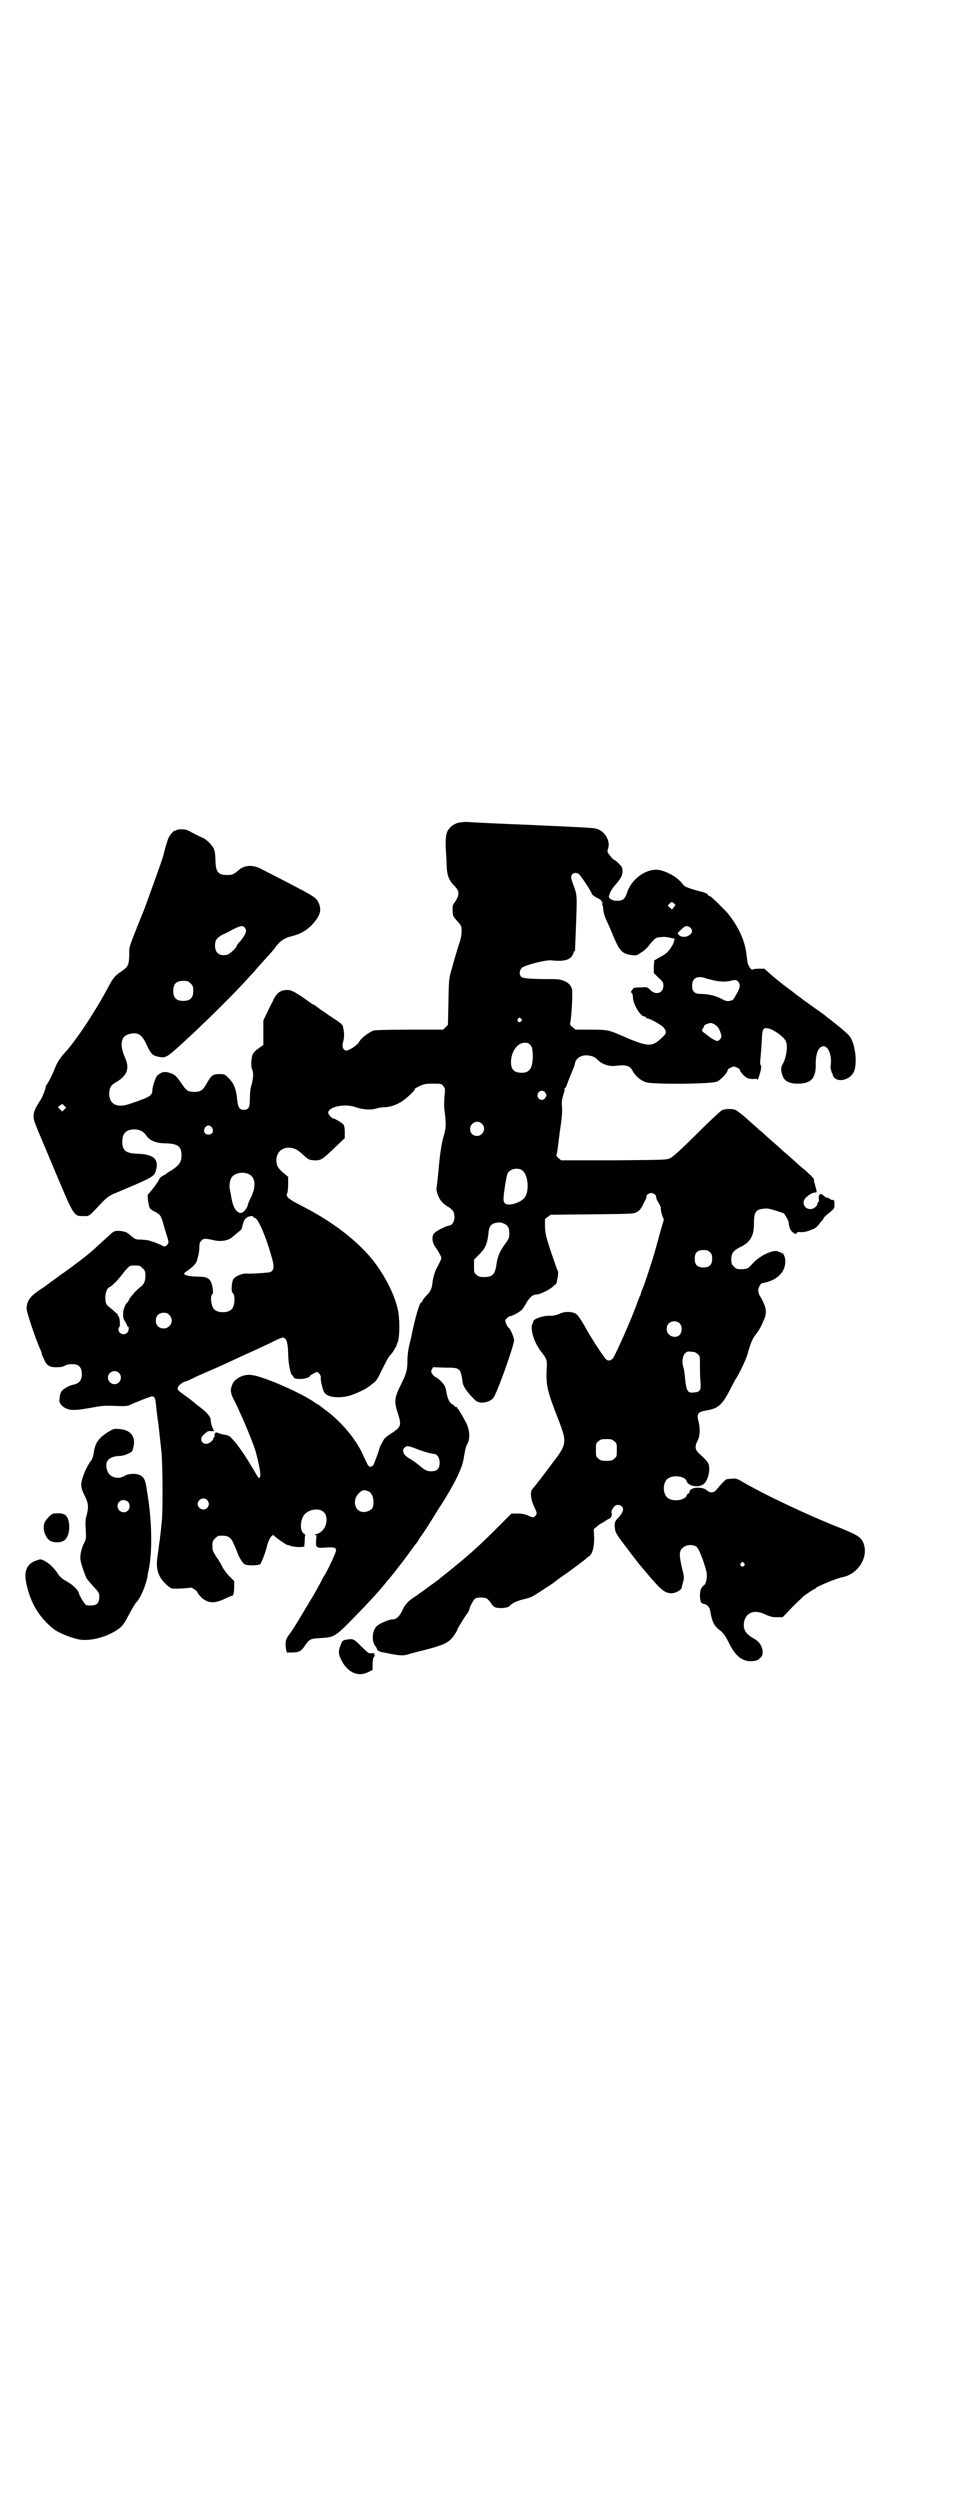 <?xml version="1.0" standalone="no"?>
<!DOCTYPE svg PUBLIC "-//W3C//DTD SVG 20010904//EN"
 "http://www.w3.org/TR/2001/REC-SVG-20010904/DTD/svg10.dtd">
<svg version="1.0" xmlns="http://www.w3.org/2000/svg"
 width="1105pt" height="2870pt" viewBox="0 0 1105 2870"
 preserveAspectRatio="xMidYMid meet">
<g transform="translate(0,2870) scale(0.5,-0.5)"
fill="#000000" stroke="none">
<path d="M1052 3851 c-6 -2 -13 -6 -17 -10 -10 -10 -12 -20 -11 -49 1 -14 2
-31 2 -39 1 -23 5 -34 18 -47 12 -12 12 -21 1 -37 -5 -7 -6 -8 -5 -22 0 -8 1
-11 7 -18 4 -4 9 -10 11 -13 4 -6 3 -25 -2 -39 -2 -6 -6 -18 -8 -26 -2 -7 -7
-23 -10 -35 -7 -23 -7 -26 -8 -86 l-1 -43 -5 -5 -6 -6 -77 0 c-53 0 -78 -1
-83 -2 -12 -5 -28 -17 -33 -26 -3 -7 -23 -20 -29 -20 -7 0 -11 8 -8 19 2 7 3
14 2 24 -2 13 -2 15 -8 20 -9 7 -10 7 -19 13 -4 3 -8 5 -9 6 -1 1 -8 6 -16 11
-8 6 -15 11 -16 12 0 0 -2 1 -3 1 -1 0 -3 1 -3 2 -1 0 -11 8 -23 16 -17 11
-23 14 -30 15 -18 1 -28 -6 -37 -27 -4 -7 -10 -20 -14 -28 l-7 -15 0 -28 0
-28 -11 -8 c-6 -4 -12 -10 -13 -13 -4 -8 -5 -28 -2 -35 4 -7 3 -22 -2 -39 -2
-6 -3 -19 -3 -29 0 -20 -3 -25 -14 -25 -10 0 -13 5 -15 22 -2 23 -7 38 -19 50
-10 10 -10 10 -23 10 -14 0 -18 -3 -29 -23 -8 -14 -13 -17 -25 -18 -16 0 -20
2 -29 15 -14 21 -19 26 -31 29 -12 4 -20 1 -28 -7 -4 -4 -11 -26 -11 -33 0
-10 -5 -14 -20 -20 -8 -3 -21 -8 -28 -10 -31 -12 -51 -4 -51 22 0 13 4 20 15
26 26 15 32 31 22 55 -14 31 -11 51 9 56 20 5 29 -1 40 -25 10 -21 13 -24 26
-27 17 -4 20 -2 53 28 41 37 116 110 151 149 10 11 19 20 20 22 1 1 8 9 16 18
8 9 16 18 18 20 2 2 8 9 13 16 10 13 20 20 38 24 19 5 31 12 44 25 19 20 24
34 16 51 -5 11 -11 15 -45 33 -30 16 -66 34 -87 45 -19 10 -38 9 -51 -2 -11
-10 -15 -12 -27 -12 -21 0 -26 7 -27 32 0 9 -1 19 -2 23 -2 10 -15 24 -26 30
-6 2 -17 8 -25 12 -12 7 -16 8 -25 8 -6 0 -12 -1 -12 -2 -1 -1 -2 -2 -3 -1 -2
1 -11 -9 -15 -17 -2 -5 -7 -20 -12 -41 -4 -14 -32 -91 -43 -121 -38 -95 -35
-85 -35 -106 -1 -24 -2 -27 -19 -39 -13 -8 -19 -16 -27 -31 -30 -57 -76 -127
-103 -156 -10 -11 -17 -22 -22 -35 -6 -15 -16 -35 -20 -39 -1 -2 -2 -4 -1 -4
1 0 -7 -22 -11 -28 -19 -29 -21 -38 -11 -61 3 -9 22 -52 40 -96 48 -114 46
-111 69 -111 14 0 10 -3 43 32 10 10 15 14 26 19 88 37 93 39 97 53 8 26 -5
38 -41 39 -28 1 -36 7 -36 28 0 19 9 28 28 28 12 0 21 -5 27 -14 8 -12 23 -18
45 -18 28 -1 36 -7 36 -28 0 -15 -6 -23 -23 -34 -4 -2 -8 -5 -10 -6 -1 -2 -5
-4 -9 -6 -4 -2 -8 -5 -10 -10 -3 -7 -22 -31 -25 -33 -2 -1 1 -27 4 -31 1 -3 7
-7 12 -9 13 -7 14 -9 21 -34 0 -2 3 -10 6 -20 5 -16 5 -16 2 -21 -5 -6 -7 -6
-14 -2 -6 3 -17 7 -19 8 -1 0 -5 1 -10 3 -5 1 -14 2 -20 2 -9 0 -12 1 -19 7
-4 3 -8 7 -9 7 -2 3 -13 6 -22 6 -10 0 -11 -1 -23 -12 -10 -9 -23 -21 -34 -31
-14 -13 -41 -33 -67 -52 -8 -5 -22 -16 -32 -23 -9 -7 -19 -14 -21 -15 -26 -17
-33 -27 -34 -45 0 -8 20 -69 32 -95 2 -4 3 -8 3 -9 0 -1 1 -4 2 -6 1 -1 3 -7
5 -11 5 -11 14 -15 30 -14 8 0 14 2 17 4 3 2 9 3 16 3 15 0 22 -7 22 -23 0
-14 -6 -21 -19 -24 -10 -2 -23 -9 -28 -16 -2 -3 -4 -10 -4 -15 -1 -9 -1 -10 5
-17 12 -11 24 -13 62 -6 33 6 33 6 66 5 16 -1 23 0 28 2 12 6 48 20 51 20 6 0
8 -4 9 -17 1 -8 3 -29 6 -47 2 -18 5 -47 7 -64 3 -34 3 -132 1 -156 -1 -8 -2
-21 -3 -29 -1 -7 -2 -16 -2 -18 -1 -2 -1 -8 -2 -12 0 -4 -2 -15 -3 -23 -3 -19
-2 -34 5 -47 6 -12 21 -26 28 -28 5 -1 34 0 42 2 4 1 17 -8 17 -12 0 -1 4 -6
9 -11 16 -14 31 -14 57 -1 6 3 12 5 13 5 3 0 5 7 5 22 l0 12 -11 11 c-6 6 -12
15 -15 19 -2 5 -8 16 -14 24 -9 14 -10 16 -10 27 0 10 1 12 6 17 3 3 7 6 9 6
22 1 27 -2 35 -21 4 -8 6 -15 7 -16 1 -7 12 -25 16 -28 6 -4 32 -4 37 0 3 4
11 24 15 40 4 17 13 31 17 25 2 -3 27 -21 30 -21 0 0 5 -1 10 -3 4 -1 13 -2
19 -2 l10 1 1 13 c0 7 1 13 1 14 1 0 -1 2 -3 3 -9 6 -9 29 0 42 10 14 36 18
46 7 11 -11 7 -36 -8 -46 -3 -2 -7 -4 -9 -4 -2 0 -3 -1 -3 -2 0 -1 1 -2 2 -1
2 1 2 0 1 -2 0 -2 -1 -8 -1 -14 -1 -12 3 -14 23 -12 19 1 23 0 23 -7 0 -5 -22
-51 -28 -59 -1 -1 -5 -9 -9 -17 -12 -22 -19 -34 -23 -40 -2 -3 -4 -7 -5 -9 -2
-2 -9 -15 -17 -28 -8 -13 -16 -26 -18 -29 -2 -3 -6 -9 -10 -14 -6 -9 -7 -15
-5 -30 l2 -8 11 0 c17 0 22 3 30 15 10 15 13 17 35 18 33 2 34 2 79 48 35 36
59 62 73 80 3 4 8 9 10 12 9 10 46 59 52 68 2 3 5 7 6 8 2 2 5 6 7 10 3 5 5 8
6 9 1 1 19 28 31 48 4 7 11 18 16 25 34 55 48 85 51 109 2 12 4 22 7 28 8 13
6 34 -3 51 -4 7 -8 15 -10 18 -2 3 -5 8 -6 10 -2 2 -4 4 -4 5 0 1 -1 2 -3 2
-2 0 -3 1 -3 2 0 1 -2 2 -5 4 -6 3 -10 11 -13 25 -1 7 -3 15 -5 18 -3 6 -17
19 -20 19 -1 0 -4 3 -7 6 -4 6 -4 7 -2 12 l3 5 28 -1 c34 0 35 0 40 -35 2 -10
12 -24 29 -40 9 -9 31 -6 41 5 8 9 49 123 48 134 -1 8 -10 28 -13 28 -1 0 -3
4 -5 8 -3 8 -3 9 1 13 3 3 6 5 7 5 5 0 24 10 29 16 2 3 7 10 10 16 8 13 15 18
23 18 8 0 34 13 39 20 2 2 4 3 4 3 1 -1 2 2 3 5 1 4 1 7 1 7 1 0 3 16 2 18 -2
3 -5 12 -18 50 -10 31 -11 36 -12 52 l0 18 6 5 7 5 96 1 c95 1 96 1 103 6 5 2
9 8 12 14 2 5 6 11 7 14 2 3 2 6 2 7 -2 2 6 8 11 8 5 0 13 -6 11 -8 0 -1 1 -4
2 -8 2 -3 5 -9 7 -12 1 -3 3 -6 2 -7 -1 -2 4 -22 6 -23 1 -1 1 -3 0 -7 -1 -3
-5 -17 -9 -31 -4 -14 -8 -30 -10 -36 -4 -16 -21 -67 -26 -81 -3 -7 -6 -14 -6
-15 0 -1 -1 -4 -2 -7 -2 -3 -4 -9 -6 -14 -11 -33 -53 -128 -58 -132 -8 -6 -13
-5 -20 6 -12 16 -32 48 -38 59 -11 20 -20 34 -25 38 -9 6 -27 7 -40 0 -8 -3
-13 -4 -21 -4 -14 1 -38 -7 -38 -13 0 -1 -1 -4 -3 -8 -3 -14 6 -42 21 -61 13
-17 14 -19 13 -37 -2 -41 0 -51 29 -125 16 -42 16 -51 -6 -81 -28 -37 -38 -51
-40 -53 -1 -1 -4 -5 -7 -9 -3 -4 -7 -8 -8 -10 -7 -5 -5 -24 3 -41 7 -15 7 -15
4 -20 -5 -6 -6 -6 -19 0 -8 3 -14 4 -24 4 l-13 0 -34 -34 c-35 -35 -55 -53
-81 -75 -5 -4 -10 -8 -11 -9 -1 -1 -11 -9 -21 -17 -10 -8 -20 -16 -21 -17 -7
-5 -38 -28 -51 -37 -19 -12 -26 -20 -33 -36 -6 -12 -13 -18 -21 -18 -9 0 -29
-9 -36 -15 -11 -10 -13 -34 -4 -46 2 -2 4 -6 4 -7 0 -3 6 -7 16 -8 33 -7 43
-8 53 -5 6 2 21 6 34 9 51 13 62 18 74 35 4 6 7 11 7 12 0 2 6 12 20 34 5 6 8
12 8 13 0 5 10 24 14 26 6 3 20 3 26 0 2 -1 7 -6 10 -11 7 -10 10 -11 26 -11
10 1 13 2 16 4 6 7 16 12 32 16 9 2 19 5 22 7 7 4 40 26 45 29 1 1 9 7 17 13
24 16 55 40 60 44 1 2 4 4 6 5 8 4 13 20 13 42 l-1 21 7 6 c4 4 11 8 15 10 4
2 7 5 8 5 1 1 3 2 5 3 5 1 8 10 6 13 -2 3 2 11 7 16 4 4 12 4 17 -1 5 -5 2
-14 -8 -25 -9 -9 -10 -12 -8 -28 1 -7 6 -15 27 -42 13 -18 27 -35 29 -38 3 -3
10 -12 17 -20 32 -38 41 -46 57 -46 9 0 21 7 23 12 0 2 2 8 3 13 3 10 3 12 -2
32 -7 30 -7 40 1 47 8 8 25 9 33 2 5 -5 16 -33 21 -53 4 -13 1 -29 -4 -34 -8
-6 -10 -12 -10 -26 1 -14 2 -16 11 -18 7 -2 12 -8 13 -18 4 -23 9 -33 23 -43
7 -6 11 -11 19 -27 15 -31 31 -44 53 -43 11 1 14 2 19 7 6 6 6 7 6 17 -2 12
-8 22 -22 29 -19 11 -24 22 -20 40 6 20 24 26 49 14 11 -5 16 -6 26 -6 l13 0
22 23 c13 13 25 24 27 26 10 7 23 16 25 16 1 0 2 1 2 2 2 3 49 23 62 25 34 7
58 43 49 74 -5 17 -13 22 -55 39 -81 32 -179 79 -228 108 -9 5 -12 6 -20 5 -5
0 -10 -1 -12 -1 -3 0 -14 -12 -23 -23 -7 -9 -15 -10 -24 -2 -11 9 -39 6 -39
-4 0 -2 -1 -4 -3 -4 -2 -1 -3 -3 -4 -5 -3 -10 -28 -14 -40 -7 -16 8 -16 40 0
48 13 7 37 3 40 -7 4 -13 30 -17 41 -6 9 9 14 31 10 44 -2 6 -6 10 -24 27 -7
7 -8 15 -2 26 6 10 7 29 3 44 -5 18 -2 23 14 26 31 5 39 11 60 52 4 8 9 18 12
22 11 18 23 45 26 55 7 25 11 36 20 47 4 5 11 16 15 26 11 23 10 32 -4 58 -4
5 -6 12 -6 16 0 7 5 16 9 17 32 5 53 24 53 49 1 9 -5 22 -8 20 -1 -1 -2 0 -2
1 0 2 -1 2 -1 1 -1 0 -3 0 -4 1 -9 7 -42 -7 -60 -27 -11 -12 -11 -12 -24 -13
-12 0 -13 0 -19 6 -5 5 -6 7 -6 17 0 13 5 20 19 27 24 11 33 26 33 53 0 25 3
32 16 35 5 1 13 2 17 1 7 -1 35 -10 36 -11 4 -5 11 -18 11 -21 0 -9 4 -19 10
-23 6 -4 7 -4 8 -1 2 2 4 3 10 2 6 0 13 1 20 4 14 5 16 7 23 16 3 4 7 9 8 9 1
1 1 2 0 2 0 0 2 3 6 7 21 17 20 16 20 27 0 8 -1 9 -4 9 -3 0 -6 1 -7 3 -2 1
-4 2 -6 2 -1 0 -5 2 -8 5 -7 7 -12 4 -11 -8 1 -4 0 -7 -1 -7 -1 0 -2 -2 -2 -3
0 -6 -9 -13 -16 -13 -15 0 -21 16 -11 26 6 6 17 13 22 12 4 0 4 2 0 15 -1 5
-3 10 -3 11 1 5 -2 9 -19 24 -11 9 -21 18 -23 20 -2 2 -10 9 -19 17 -9 7 -16
14 -17 15 -1 1 -8 7 -16 14 -8 7 -16 14 -17 15 -1 1 -8 8 -16 14 -7 7 -16 14
-18 16 -10 10 -30 26 -34 28 -7 4 -27 4 -34 -1 -3 -2 -29 -26 -57 -54 -34 -34
-54 -52 -60 -55 -9 -4 -11 -4 -130 -5 l-121 0 -7 6 c-3 3 -5 6 -4 6 1 0 3 11
7 45 0 2 2 15 4 29 2 15 3 30 2 38 -1 11 0 16 3 26 2 7 4 13 3 14 -1 1 0 2 1
2 1 0 2 2 3 4 2 6 11 29 13 33 3 7 6 14 7 20 2 11 14 19 28 18 11 -1 17 -3 26
-12 9 -9 26 -14 40 -12 23 3 32 0 38 -11 6 -12 20 -24 32 -27 17 -5 153 -4
163 2 9 5 24 21 24 27 0 1 3 3 7 5 7 3 7 3 14 0 4 -2 7 -4 7 -6 0 -4 12 -17
19 -19 4 -1 10 -2 14 -1 5 0 7 0 7 -2 0 -3 4 7 7 19 2 8 2 12 1 14 -2 1 -2 7
-1 16 1 8 2 26 3 39 1 31 3 33 18 29 11 -3 33 -19 37 -28 6 -11 1 -41 -8 -55
-2 -4 -3 -8 -2 -14 3 -21 14 -29 38 -29 31 0 42 13 41 47 0 23 7 39 18 39 12
0 20 -25 16 -46 -1 -3 3 -16 4 -17 1 -1 2 -2 1 -3 0 -1 1 -3 3 -6 13 -13 41
-3 47 17 7 23 0 67 -13 80 -5 6 -33 29 -45 38 -3 2 -7 5 -9 7 -2 2 -12 9 -22
16 -10 7 -22 16 -28 20 -5 4 -19 14 -30 23 -12 8 -30 23 -41 32 l-19 17 -13 0
c-7 0 -13 -1 -14 -2 -2 -3 -11 9 -12 18 0 2 -1 8 -2 15 -3 32 -18 65 -43 96
-7 8 -35 36 -40 39 -4 1 -6 3 -6 4 0 2 -7 5 -23 9 -19 5 -29 9 -32 12 -12 16
-28 27 -50 34 -30 10 -70 -16 -81 -52 -4 -12 -9 -17 -20 -17 -12 -1 -23 5 -21
11 3 10 7 17 16 27 12 14 15 20 15 30 0 8 -1 10 -9 18 -4 4 -9 8 -10 8 -2 0
-8 7 -13 14 -3 4 -3 6 -1 12 5 14 -4 34 -19 42 -11 6 -10 5 -158 12 -74 3
-140 6 -147 7 -7 0 -16 -1 -21 -2z m277 -117 c4 -2 31 -43 31 -47 0 -1 5 -5
11 -8 6 -3 11 -6 11 -8 0 -1 1 -3 3 -4 1 0 1 -1 -1 -1 -2 0 -2 -1 -1 -2 1 0 3
-7 3 -13 1 -9 4 -17 9 -28 4 -8 11 -25 16 -37 13 -30 19 -36 41 -39 9 -1 11
-1 19 5 6 3 14 10 18 15 14 18 19 21 24 21 3 0 9 1 12 1 3 0 10 -1 14 -2 5 -1
9 -2 10 -2 2 2 -1 -8 -3 -13 -10 -17 -14 -21 -29 -29 l-14 -8 -1 -14 0 -15 11
-11 c10 -9 11 -11 11 -18 0 -17 -17 -23 -30 -10 -7 7 -7 7 -23 6 -11 0 -16 -1
-17 -3 0 -1 -2 -3 -3 -5 -2 -1 -2 -2 0 -5 2 -1 3 -5 3 -9 0 -16 17 -45 27 -45
2 0 3 -1 3 -2 0 -1 1 -2 2 -2 7 0 37 -17 40 -23 6 -9 5 -12 -6 -22 -23 -22
-32 -21 -96 7 -25 11 -30 12 -69 12 l-33 0 -7 6 c-5 4 -6 6 -5 10 3 11 6 69 4
77 -4 15 -20 23 -41 23 -47 0 -71 1 -75 5 -6 5 -5 15 1 21 7 6 55 19 69 17 27
-3 42 1 47 12 2 3 4 7 3 8 0 0 1 1 2 1 1 0 1 1 1 3 0 1 1 23 2 49 3 80 3 76
-6 101 -6 16 -6 20 -2 24 3 3 7 4 14 1z m223 -71 c0 0 -2 -3 -4 -6 l-4 -5 -5
4 -5 5 4 4 c5 5 5 5 9 2 2 -2 4 -4 5 -4z m-989 -54 c3 -5 3 -6 0 -14 -3 -5 -8
-13 -12 -17 -4 -4 -7 -8 -7 -9 0 -5 -16 -19 -22 -21 -18 -4 -28 4 -28 21 0 13
4 18 19 26 6 2 16 8 24 12 16 8 22 9 26 2z m1023 1 c5 -5 5 -11 0 -15 -7 -7
-20 -8 -26 -2 -4 4 -4 4 2 10 3 3 7 7 9 8 3 4 11 3 15 -1z m54 -121 c14 -3 28
-4 42 0 9 2 10 1 14 -3 6 -7 4 -15 -5 -30 -4 -7 -7 -12 -8 -12 0 0 -3 -1 -6
-2 -6 -1 -9 -1 -20 5 -13 7 -30 11 -47 11 -14 0 -20 5 -20 19 0 16 10 23 28
18 5 -2 15 -4 22 -6z m-1202 -7 c5 -5 6 -7 6 -17 0 -16 -7 -23 -23 -23 -16 0
-23 7 -23 23 0 16 7 23 23 23 10 0 12 -1 17 -6z m759 -81 c3 -3 3 -3 0 -6 -4
-5 -11 1 -7 6 4 4 4 4 7 0z m443 -12 c7 -4 11 -8 15 -19 3 -9 3 -10 0 -15 -2
-3 -5 -5 -7 -5 -4 0 -16 7 -24 14 -4 3 -8 6 -8 6 -1 0 -2 2 -3 4 0 2 0 4 1 4
1 0 2 2 3 5 1 3 3 5 7 6 9 3 9 3 16 0z m-421 -49 c4 -5 4 -8 5 -23 0 -29 -7
-40 -25 -40 -19 0 -26 8 -25 28 2 24 16 41 32 41 6 0 9 -1 13 -6z m-201 -93
c5 -6 5 -7 3 -25 -1 -13 -1 -25 1 -38 3 -27 3 -33 -4 -57 -4 -16 -7 -34 -10
-67 -2 -24 -5 -46 -5 -47 -1 -2 0 -8 2 -14 4 -13 12 -23 25 -30 11 -7 14 -12
14 -24 0 -10 -6 -19 -13 -19 -4 0 -27 -11 -32 -16 -8 -6 -7 -22 1 -33 3 -4 8
-12 10 -16 5 -9 5 -9 1 -17 -2 -5 -5 -11 -7 -14 -4 -6 -10 -25 -11 -39 -1 -9
-5 -17 -11 -23 -7 -7 -12 -14 -12 -16 0 -1 -1 -2 -2 -2 -4 0 -14 -34 -23 -78
0 -3 -3 -12 -5 -21 -2 -10 -4 -23 -4 -33 0 -23 -2 -31 -15 -57 -15 -30 -16
-39 -7 -66 9 -28 8 -31 -18 -48 -11 -7 -14 -10 -19 -21 -4 -6 -6 -13 -6 -14
-1 -4 -10 -29 -13 -35 -3 -5 -8 -6 -12 -2 -1 1 -5 10 -10 20 -15 37 -50 79
-86 106 -8 6 -16 12 -17 13 -2 1 -3 2 -4 2 0 0 -6 4 -12 8 -32 21 -115 57
-139 59 -18 3 -39 -8 -44 -21 -6 -14 -5 -21 7 -43 17 -35 42 -95 47 -114 7
-27 9 -38 10 -48 0 -14 -3 -14 -11 1 -22 38 -41 66 -56 81 -2 3 -7 5 -10 6
-13 2 -18 4 -20 5 -4 3 -9 0 -8 -5 0 -3 0 -5 -1 -5 -1 0 -2 -1 -2 -3 0 -4 -10
-12 -16 -12 -12 0 -16 13 -6 21 3 3 7 6 8 7 2 1 6 2 10 1 6 0 7 0 5 2 -1 2 -3
6 -4 9 -1 3 -2 7 -2 8 0 0 -1 4 -1 7 0 7 -9 18 -27 31 -4 3 -9 7 -10 8 -1 1
-6 5 -11 9 -25 18 -28 20 -28 24 0 5 8 13 17 16 5 1 11 4 15 6 4 2 16 8 28 13
12 5 35 15 52 23 17 8 35 16 39 18 20 9 42 19 65 30 13 7 26 12 27 11 8 -3 10
-12 11 -36 0 -24 6 -51 10 -51 1 0 2 -1 2 -3 0 -8 35 -6 38 2 1 2 14 9 16 9 4
0 10 -9 9 -13 -1 -5 4 -28 8 -34 7 -11 31 -14 56 -8 12 3 40 16 44 20 2 1 7 5
12 9 7 5 11 11 17 24 15 30 17 34 22 40 6 6 14 20 15 23 0 1 1 3 1 4 6 8 7 48
3 73 -7 39 -34 91 -67 129 -40 45 -93 83 -158 116 -29 15 -34 20 -30 28 1 3 2
12 2 21 l0 16 -12 10 c-9 8 -12 12 -14 19 -5 22 8 39 29 38 12 -1 18 -4 31
-16 12 -11 13 -12 25 -13 16 -1 20 2 49 30 l22 21 0 14 c0 8 -1 15 -3 17 -3 4
-20 14 -23 14 -4 0 -12 10 -12 13 0 14 38 22 63 13 18 -6 34 -7 48 -3 6 2 15
3 20 3 11 0 28 6 41 15 11 8 29 25 27 27 -1 0 4 3 10 6 11 5 14 6 31 6 19 0
20 0 24 -5z m235 -16 c3 -5 3 -6 0 -11 -4 -7 -13 -7 -17 0 -6 12 10 22 17 11z
m-1105 -38 l-5 -5 -5 5 -5 5 5 4 c5 4 5 4 10 -1 l4 -4 -4 -4z m959 -33 c11
-10 3 -28 -11 -28 -9 0 -16 6 -16 16 0 14 17 22 27 12z m-620 -9 c5 -8 1 -16
-8 -16 -9 0 -13 8 -8 16 2 3 5 5 8 5 3 0 6 -2 8 -5z m714 -99 c13 -12 15 -48
4 -62 -9 -11 -34 -19 -43 -14 -6 3 -7 8 -2 40 4 25 5 30 9 34 8 8 24 9 32 2z
m-631 -7 c17 -7 19 -28 7 -53 -3 -6 -7 -14 -8 -20 -4 -11 -14 -20 -20 -16 -9
4 -15 17 -18 38 -1 4 -2 11 -3 16 -2 9 0 23 6 29 7 8 24 11 36 6z m12 -99 c0
-1 1 -2 3 -2 8 0 29 -50 42 -101 3 -14 1 -21 -7 -24 -3 -1 -45 -4 -51 -3 -14
1 -31 -7 -34 -15 -3 -8 -4 -27 -1 -29 7 -4 6 -31 -2 -38 -8 -9 -32 -9 -40 0
-7 6 -10 32 -4 35 3 2 0 21 -3 27 -5 10 -11 13 -32 13 -17 0 -30 3 -30 7 0 1
5 5 11 9 11 8 17 15 19 22 0 2 2 8 3 12 1 4 2 13 2 18 0 8 1 11 5 15 5 5 8 5
31 0 15 -3 30 0 39 7 3 3 10 8 14 12 5 3 9 8 9 10 0 1 1 4 1 5 4 14 5 15 12
20 5 2 13 3 13 0z m575 -15 c10 -4 13 -10 13 -23 0 -11 -1 -12 -11 -26 -11
-15 -16 -28 -18 -42 -3 -25 -9 -32 -28 -32 -11 0 -14 1 -18 5 -6 4 -6 6 -6 20
l0 15 12 12 c14 14 18 23 21 47 1 16 5 22 15 25 9 2 13 2 20 -1z m474 -66 c4
-4 5 -7 5 -15 0 -14 -6 -20 -20 -20 -14 0 -20 6 -20 20 0 14 6 20 20 20 8 0
11 -1 15 -5z m-1311 -31 c1 0 5 -3 8 -6 5 -5 6 -7 6 -17 0 -13 -3 -20 -14 -28
-8 -6 -24 -25 -24 -28 0 -1 -2 -4 -5 -7 -8 -9 -11 -31 -5 -40 2 -3 4 -7 5 -9
1 -3 2 -5 3 -5 3 0 2 -10 -2 -14 -7 -7 -20 -2 -20 8 0 2 1 4 2 5 3 2 1 24 -2
25 -1 0 -2 1 -1 2 1 1 -2 4 -21 20 -6 5 -7 7 -8 17 -1 14 4 26 10 28 5 2 20
17 31 32 5 7 12 14 15 16 5 2 8 2 22 1z m69 -113 c12 -12 3 -31 -13 -31 -11 0
-18 7 -18 18 0 11 7 18 18 18 6 0 9 -1 13 -5z m1172 -19 c6 -6 7 -18 1 -26 -5
-7 -18 -7 -25 0 -7 6 -7 19 -1 25 6 7 19 7 25 1z m33 -66 c2 0 6 -2 9 -5 5 -4
5 -6 5 -23 0 -11 0 -28 1 -38 2 -22 0 -26 -15 -27 -14 -2 -17 3 -20 30 -1 13
-3 25 -4 28 -6 17 1 37 13 36 3 0 8 -1 11 -1z m-1321 -48 c10 -9 3 -26 -10
-26 -8 0 -15 7 -15 15 0 13 16 20 25 11z m1138 -157 c6 -4 6 -6 6 -20 0 -14 0
-16 -6 -20 -4 -4 -7 -5 -18 -5 -11 0 -14 1 -18 5 -6 4 -6 6 -6 20 0 14 0 16 6
20 4 4 7 5 18 5 11 0 14 -1 18 -5z m-458 -16 c20 -8 38 -13 44 -13 7 0 13 -9
13 -20 0 -14 -6 -20 -19 -20 -11 0 -14 2 -31 16 -5 4 -13 10 -17 12 -15 8 -21
18 -14 26 5 5 8 5 24 -1z m-102 -102 c0 0 2 -3 4 -6 4 -8 4 -25 0 -30 -4 -6
-16 -10 -24 -8 -16 3 -21 26 -9 40 9 10 13 11 22 8 4 -2 7 -3 7 -4z m-375 -17
c5 -6 5 -12 0 -18 -7 -8 -22 -2 -22 9 0 11 15 17 22 9z m1233 -145 c3 -3 3 -3
0 -6 -4 -5 -11 1 -7 6 4 4 4 4 7 0z"/>
<path d="M248 2452 c-22 -14 -30 -25 -33 -50 -1 -6 -3 -12 -6 -16 -3 -3 -10
-15 -15 -27 -10 -26 -10 -32 1 -54 8 -16 9 -25 4 -44 -3 -9 -3 -17 -2 -33 1
-20 1 -22 -4 -31 -6 -12 -10 -30 -8 -39 1 -8 10 -34 14 -42 2 -3 9 -11 16 -19
9 -9 13 -15 13 -19 1 -17 -4 -24 -19 -24 -5 0 -10 0 -11 1 -4 2 -16 22 -17 28
-2 7 -14 19 -29 27 -9 5 -15 10 -19 17 -9 13 -19 23 -30 29 -8 4 -9 5 -17 2
-13 -4 -19 -9 -24 -18 -5 -12 -5 -23 1 -46 10 -39 29 -69 60 -94 13 -10 46
-23 65 -25 28 -2 63 9 87 27 8 7 12 13 25 38 5 9 11 19 13 21 10 10 22 39 26
60 0 3 1 9 2 12 10 45 8 120 -4 188 -3 21 -6 26 -13 31 -10 6 -28 5 -37 0 -15
-10 -35 -4 -40 10 -8 21 1 33 24 35 7 0 17 2 22 5 10 4 11 5 13 14 7 24 -5 41
-31 43 -14 1 -14 1 -27 -7z m46 -160 c5 -5 5 -15 0 -20 -9 -9 -24 -2 -24 10 0
8 6 14 14 14 3 0 8 -2 10 -4z"/>
<path d="M123 2265 c-6 -1 -19 -15 -21 -22 -4 -13 0 -29 11 -39 7 -6 25 -7 34
-1 16 10 16 52 1 60 -6 3 -16 3 -25 2z"/>
<path d="M800 1976 c-12 -1 -14 -3 -17 -12 -6 -13 -6 -22 1 -35 14 -29 39 -40
62 -28 l10 5 0 13 c0 8 1 14 3 17 3 3 3 4 1 4 -2 0 -2 1 0 2 3 2 -2 3 -11 2
-2 0 -9 6 -18 15 -17 17 -19 19 -31 17z"/>
</g>
</svg>
